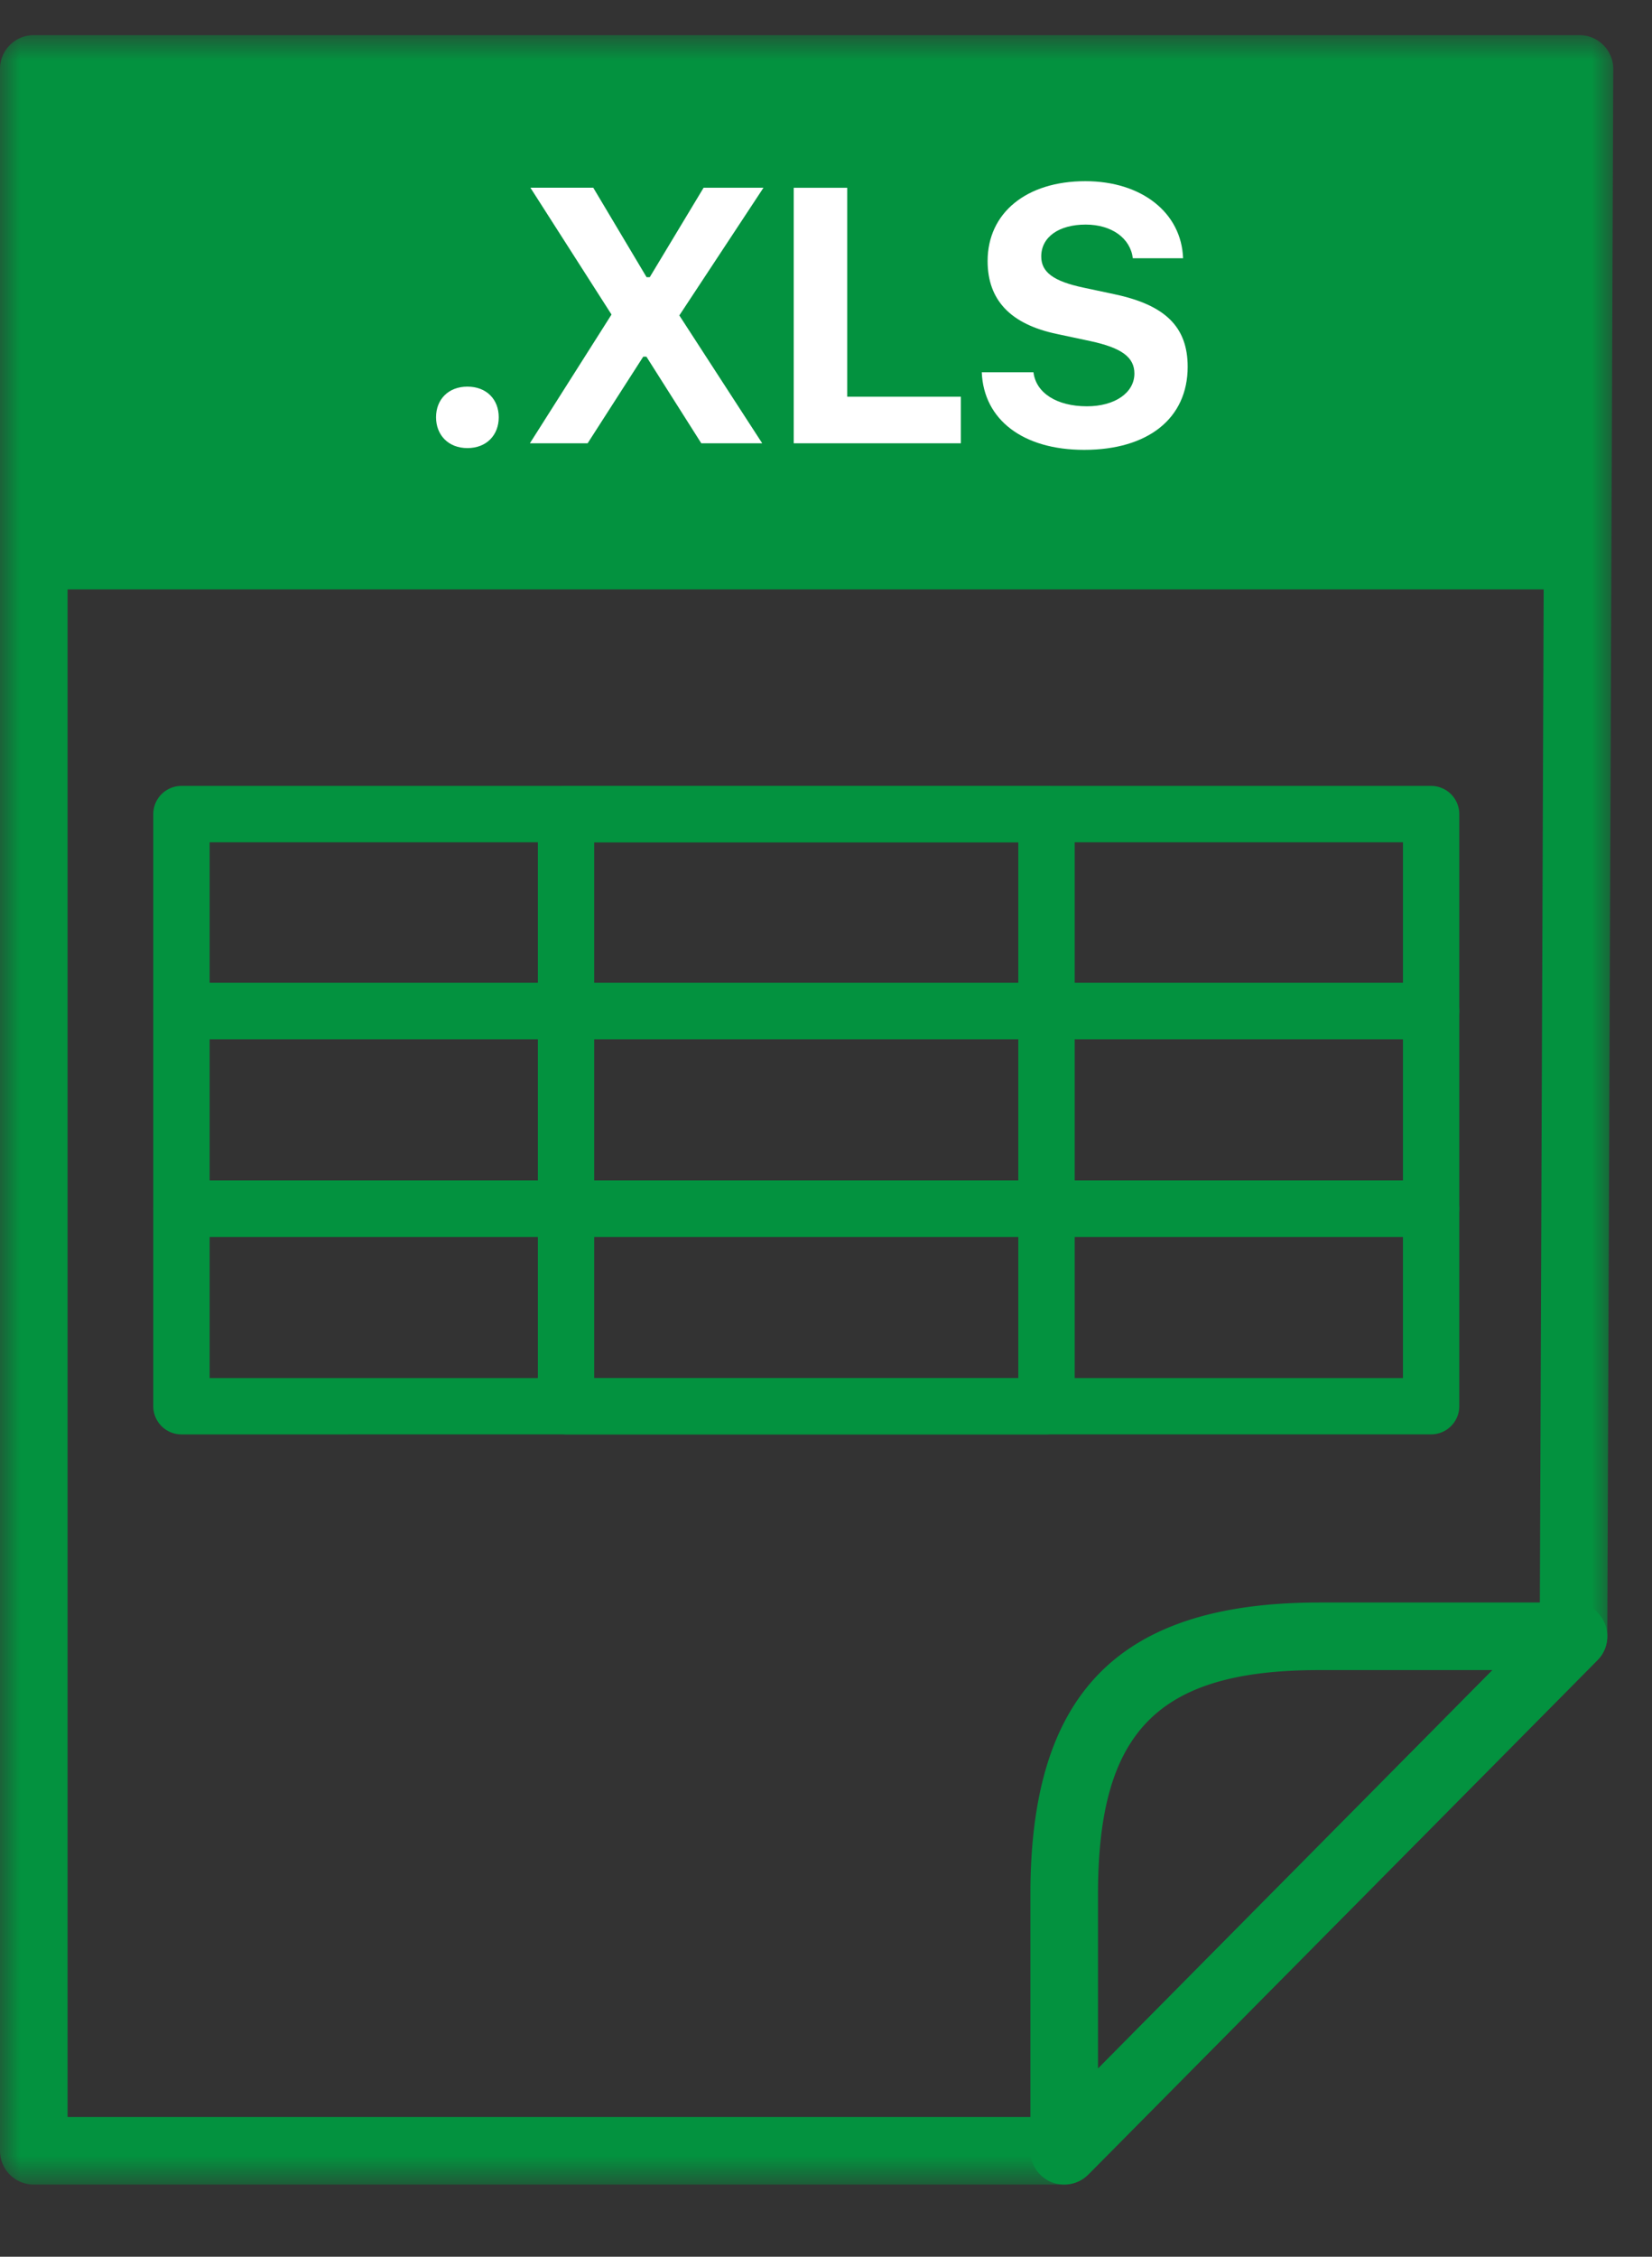 <svg width="41" height="56" viewBox="0 0 41 56" fill="none" xmlns="http://www.w3.org/2000/svg">
    <rect x="0" y="0" width="41" height="56" fill="#333333" stroke="none"/>
    <mask id="hh1uc1mpba" style="mask-type:luminance" maskUnits="userSpaceOnUse" x="0" y="0" width="41" height="55">
        <path fill-rule="evenodd" clip-rule="evenodd" d="M0 .872h40.038v53.337H0V.871z" fill="#fff"/>
    </mask>
    <g mask="url(#hh1uc1mpba)">
        <path fill-rule="evenodd" clip-rule="evenodd" d="M1.677 52.532h24.385l12.153-12.275.142-37.71H1.677v49.985zm24.736 1.677H.838a.838.838 0 0 1-.838-.84V1.71C0 1.246.375.872.838.872H39.2c.223 0 .437.088.593.247a.834.834 0 0 1 .246.595l-.148 38.892c-.001.22-.087.431-.242.587L27.008 53.96a.834.834 0 0 1-.595.249z" fill="#03923F"/>
    </g>
    <path fill-rule="evenodd" clip-rule="evenodd" d="M32.748 41.442c-4.007 0-5.497 1.508-5.497 5.561v4.327l9.79-9.888h-4.293zm-6.337 12.766a.859.859 0 0 1-.318-.06.843.843 0 0 1-.52-.778v-6.367c0-5.006 2.213-7.238 7.175-7.238h6.304a.839.839 0 0 1 .597 1.429L27.009 53.96a.832.832 0 0 1-.598.248z" fill="#03923F"/>
    <mask id="1e6ihplqib" style="mask-type:luminance" maskUnits="userSpaceOnUse" x="0" y="0" width="41" height="55">
        <path fill-rule="evenodd" clip-rule="evenodd" d="M0 54.209h40.038V.871H0v53.337z" fill="#fff"/>
    </mask>
    <g mask="url(#1e6ihplqib)" fill-rule="evenodd" clip-rule="evenodd" fill="#03923F">
        <path d="M.92 14.625H39.12V1.711H.92v12.914zM5.203 24.389h29.616v-3.488H5.203v3.488zm30.314 1.398H4.503a.7.7 0 0 1-.699-.7v-4.885a.7.7 0 0 1 .7-.7h31.013a.7.7 0 0 1 .7.7v4.885a.7.7 0 0 1-.7.7z"/>
        <path d="M5.203 29.291h29.616v-3.504H5.203v3.505zm30.314 1.4H4.503a.7.7 0 0 1-.699-.7v-4.904a.7.7 0 0 1 .7-.698h31.013a.7.7 0 0 1 .7.698v4.904a.7.7 0 0 1-.7.7z"/>
        <path d="M5.203 34.196h29.616V30.69H5.203v3.505zm30.314 1.398H4.503a.7.7 0 0 1-.699-.7V29.99a.7.7 0 0 1 .7-.7h31.013a.7.7 0 0 1 .7.7v4.903a.7.7 0 0 1-.7.7z"/>
        <path d="M14.747 34.196h10.526V20.9H14.747v13.295zm11.225 1.397H14.048a.7.7 0 0 1-.699-.7v-14.69a.7.7 0 0 1 .7-.7h11.923a.7.7 0 0 1 .7.7v14.69a.7.7 0 0 1-.7.7z"/>
    </g>
    <path d="M11.6 11.119c.475 0 .778-.321.778-.765s-.303-.76-.778-.76c-.47 0-.778.316-.778.76s.308.765.778.765zM13.151 11h1.433l1.38-2.149h.079L17.405 11h1.512L16.86 7.827l2.088-3.168h-1.486l-1.336 2.219h-.079l-1.323-2.22h-1.56l2.013 3.147L13.151 11zm10.696-1.156h-2.82V4.66h-1.328V11h4.148V9.844zm.519-.606c.048 1.182 1.028 1.925 2.54 1.925 1.59 0 2.57-.783 2.57-2.061 0-.985-.549-1.534-1.823-1.802l-.765-.163c-.742-.158-1.046-.382-1.046-.773 0-.484.44-.791 1.103-.791.642 0 1.108.334 1.17.835h1.247c-.04-1.13-1.028-1.912-2.425-1.912-1.464 0-2.426.787-2.426 1.982 0 .967.567 1.569 1.723 1.81l.826.176c.777.167 1.094.4 1.094.805 0 .479-.488.813-1.178.813-.747 0-1.265-.33-1.327-.844h-1.283z" fill="#fff"/>
</svg>
